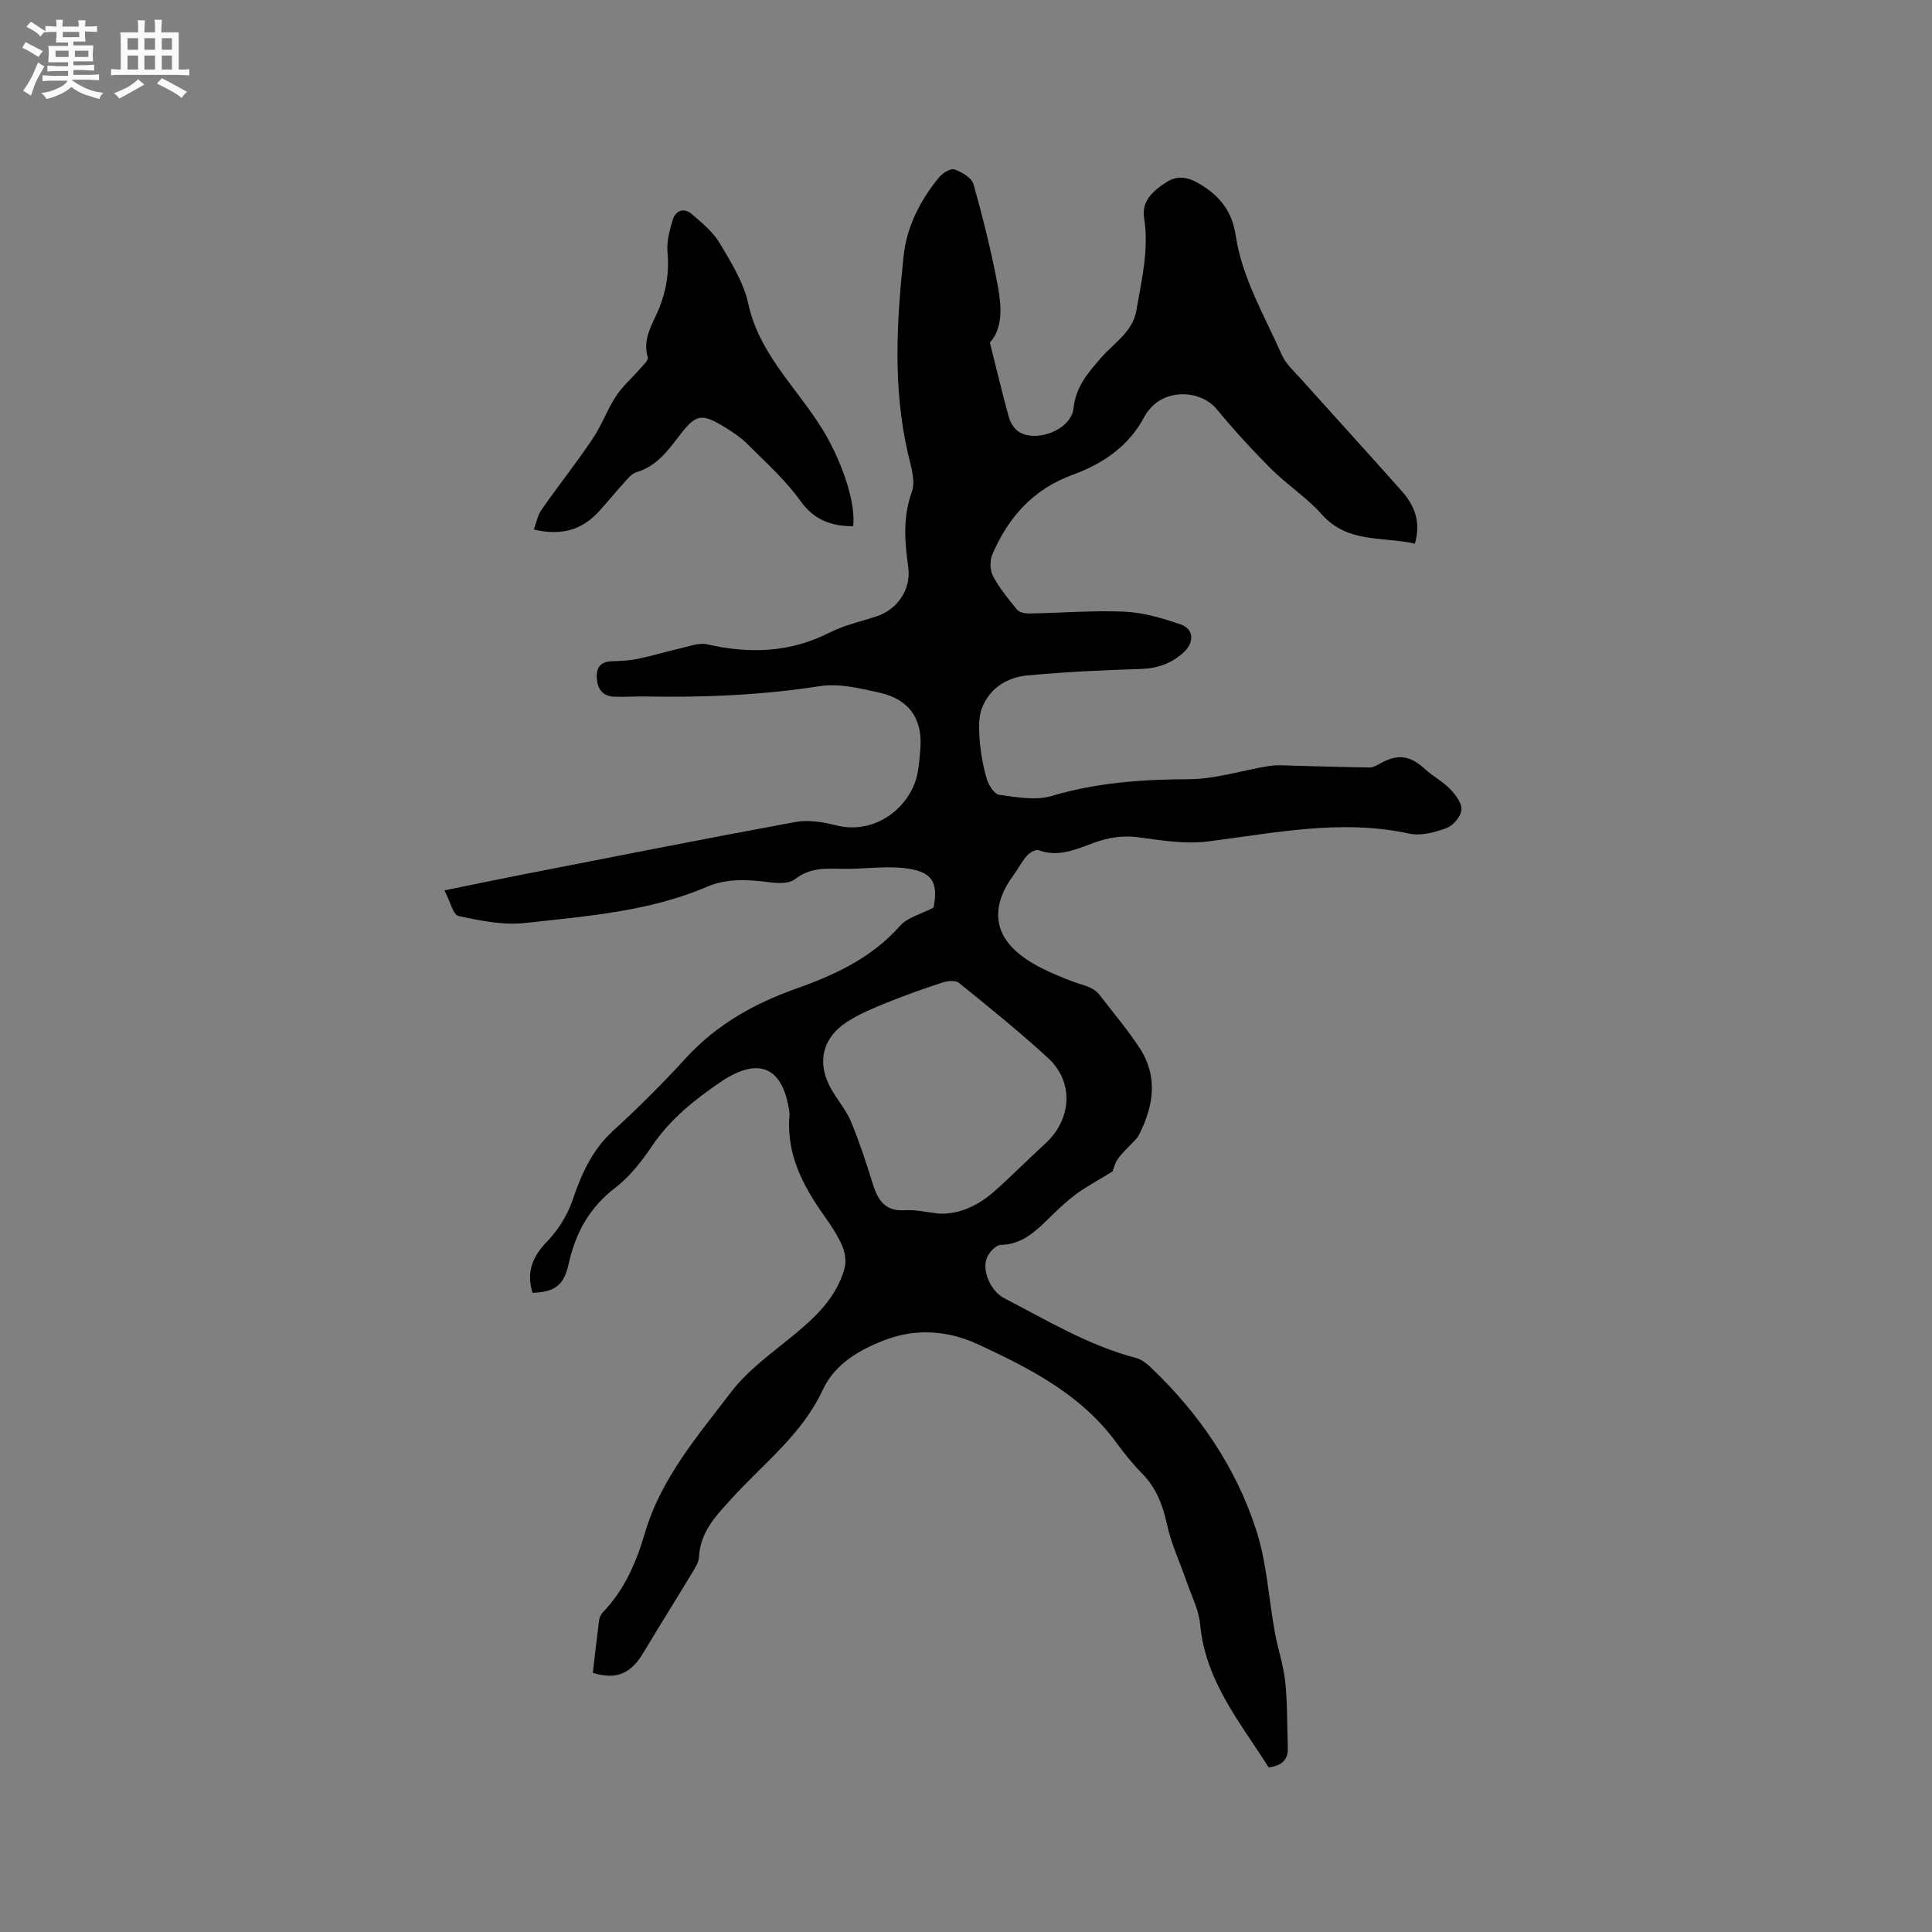 <svg enable-background="new 0 0 400 400" viewBox="0 0 400 400" xmlns="http://www.w3.org/2000/svg"><rect x="0" y="0" width="400" height="400" fill="#808080" stroke="none"/><path d="m6.8 9.5c.6.3 1.3.7 2.1 1.1-.4.4-.7.8-.9 1.2-.7-.4-1.3-.8-1.8-1.1s-1.1-.6-1.6-.8c.2-.4.5-.8.7-1.2.4.2.8.5 1.5.8zm.9 6.9c-.3.6-.5 1.1-.7 1.7s-.4 1.1-.6 1.7c-.6-.4-1.1-.7-1.6-1 .7-1 1.2-1.8 1.5-2.4.3-.5.6-1.1.8-1.7.3-.6.5-1.2.8-1.8.3.3.8.6 1.3.8-.7 1.3-1.2 2.2-1.5 2.7zm.1-11c.4.3 1 .7 1.7 1.1-.5.2-.8.6-1.1 1.1-.5-.6-1-1-1.4-1.2s-.9-.6-1.5-.8c.2-.4.5-.7.9-1.1.5.3.9.6 1.4.9zm10.5 13.1c1 .4 2 .6 3.1.7-.4.4-.7.8-.8 1.3-.9-.2-1.9-.6-3-.9-1-.4-2-.9-2.8-1.6-.5.4-1.1.9-1.9 1.3s-1.9.9-3.3 1.2c-.1-.3-.5-.8-1.1-1.3 1 0 2.1-.3 3.2-.8 1.2-.5 1.9-1 2.3-1.7h-3.2c-.4 0-1 0-2 .1v-1.2c1 0 1.7.1 2 .1h3.3v-1h-2.3c-.2 0-.9 0-2 .1v-1.2c1.2 0 1.9.1 2 .1h2.3v-.8h-4.1c0-.7.1-1.2.1-1.6 0-.5 0-1.1-.1-1.8h4.1v-.7h-2.5c0-.6.1-1.1.1-1.6v-.6h-.5c-.4 0-1 0-1.8.1v-1.3c1.2 0 1.9.1 2.1.1h.2c0-.3 0-.8-.1-1.4h1.4c0 .6-.1 1-.1 1.4h3.4c0-.4 0-.8-.1-1.3h1.5c0 .4-.1.9-.1 1.3.7 0 1.5 0 2.5-.1v1.2c-1 0-1.8-.1-2.5-.1v.6c0 .3 0 .8.1 1.5h-2.5v.8h4.1c0 .7-.1 1.3-.1 1.8s0 1 .1 1.5h-4.1v.8h1.4c.8 0 1.8 0 2.9-.1v1.2c-1 0-1.9-.1-2.8-.1h-1.5v1h3.2c.3 0 1 0 2.1-.1v1.2c-1.1 0-1.8-.1-2.1-.1h-3.4l-.1.1c1.4 1 2.4 1.5 3.4 1.9zm-4.1-6.7v-1.3h-2.7v1.3zm2.2-4.1v-1.1h-3.4v1.1zm1.9 4.1v-1.3h-2.8v1.3z" fill="#fafafb"/><path d="m37 6.7v2.3 5.4c1 0 1.8 0 2.2-.1v1.3c-.6 0-1.5-.1-2.5-.1h-11.9c-.7 0-1.3 0-1.8.1v-1.3c.5 0 1.1.1 2 .1v-5.2c0-1 0-1.8-.1-2.5h3.7c0-1.3 0-2.1-.1-2.5h1.5c0 .4-.1 1.3-.1 2.5h2.2c0-1.2 0-2.1-.1-2.6h1.5c0 .4-.1 1.3-.1 2.6zm-12.3 13.7c-.3-.4-.7-.8-1.1-1.1 1.1-.4 2.1-.9 2.9-1.3.8-.5 1.5-1 2.1-1.6.4.4.9.8 1.3 1.1-2.5 1.4-4.2 2.4-5.2 2.9zm3.9-10.1v-2.4h-2.2v2.4zm0 4.1v-2.9h-2.2v2.9zm3.5-4.1v-2.4h-2.2v2.4zm0 4.1v-2.9h-2.2v2.9zm.4 2.9 1-1.1c.6.3 1.4.7 2.5 1.3s2 1.1 2.7 1.5c-.4.4-.8.8-1.1 1.3-.8-.8-2.5-1.7-5.1-3zm3.1-7v-2.4h-2.1v2.4zm0 4.1v-2.9h-2.1v2.9z" fill="#fafafb"/><g fill="#000001"><path d="m122.74 346.35c.44-3.77.83-7.34 1.3-10.9.08-.59.39-1.24.79-1.66 4.49-4.64 6.94-10.42 8.7-16.42 3.33-11.33 10.91-20.06 17.79-29.1 3.6-4.73 8.74-8.32 13.4-12.18 4.49-3.72 8.54-7.71 10.13-13.49.39-1.42.13-3.27-.47-4.64-.96-2.21-2.34-4.28-3.75-6.26-4.48-6.31-7.93-12.94-7.16-21.03.01-.1-.02-.21-.03-.32-1.26-9.47-6.32-11.71-14.27-6.32-5.46 3.71-10.51 7.77-14.27 13.37-2.11 3.13-4.57 6.26-7.53 8.53-5.4 4.12-8.25 9.43-9.67 15.86-.96 4.35-2.9 5.73-7.45 5.87-1.26-4.14-.14-7.35 2.94-10.53 2.33-2.41 4.3-5.53 5.37-8.7 1.84-5.41 4.02-10.32 8.36-14.3 5.24-4.79 10.29-9.82 15.08-15.06 6.34-6.95 14.22-11.33 22.88-14.4 8.09-2.87 15.62-6.38 21.48-13 1.54-1.74 4.31-2.4 6.92-3.76 1.04-5.27-.26-7.57-6.18-8.19-4.16-.44-8.44.25-12.66.16-3.49-.07-6.77-.28-9.85 2.15-1.24.97-3.66.85-5.47.61-4.37-.57-8.66-.8-12.81.98-11.98 5.12-24.83 6.05-37.52 7.47-4.52.51-9.3-.46-13.82-1.43-1.17-.25-1.78-3.08-2.95-5.31 5.68-1.16 10.6-2.2 15.53-3.16 19.02-3.71 38.03-7.49 57.09-11 2.67-.49 5.69-.02 8.38.67 8.31 2.15 15.65-3.91 16.96-10.84.33-1.76.47-3.56.59-5.35.39-6.1-2.62-9.94-8.39-11.24-4.07-.92-8.47-1.99-12.47-1.37-12 1.87-24.02 2.37-36.11 2.14-2.12-.04-4.24.12-6.36.05-2.46-.08-3.56-1.58-3.68-3.92-.11-2.16.8-3.35 3.08-3.42 1.79-.06 3.61-.13 5.36-.49 3.04-.63 6.02-1.54 9.05-2.23 1.76-.4 3.71-1.16 5.35-.79 8.77 2 17.16 1.74 25.36-2.43 3.08-1.57 6.58-2.3 9.89-3.42 4.22-1.44 7-5.62 6.4-10.03-.72-5.27-1.18-10.36.73-15.65.83-2.29-.21-5.42-.82-8.07-3.11-13.55-2.32-27.18-.88-40.79.65-6.11 3.45-11.55 7.35-16.3.73-.89 2.41-1.91 3.21-1.63 1.52.54 3.55 1.75 3.92 3.09 1.97 7 3.74 14.08 5.06 21.22.77 4.18.99 8.63-1.68 11.54 1.37 5.45 2.55 10.43 3.91 15.36.31 1.13 1.05 2.43 2 3.05 3.74 2.44 10.93-.39 11.41-4.81.49-4.53 3.05-7.4 5.78-10.54 2.65-3.04 6.47-5.25 7.24-9.74 1.09-6.35 2.64-12.62 1.59-19.2-.56-3.48 1.97-5.63 4.64-7.34 2.6-1.67 4.95-.85 7.38.68 3.89 2.44 6.24 5.62 6.94 10.3 1.33 8.93 5.99 16.68 9.56 24.79.82 1.87 2.52 3.37 3.93 4.95 6.93 7.73 13.93 15.4 20.83 23.16 2.64 2.97 4.12 6.38 2.78 10.97-6.64-1.53-13.91 0-19.3-6.09-3.07-3.47-7.11-6.05-10.4-9.34-3.95-3.94-7.74-8.08-11.29-12.38-3.35-4.06-10.48-4.25-13.91-.04-.4.49-.81 1-1.1 1.56-3.24 6.18-8.66 9.77-14.94 12.07-8.15 2.98-13.3 8.84-16.57 16.55-.53 1.26-.45 3.24.19 4.43 1.35 2.49 3.18 4.75 5 6.94.48.57 1.67.78 2.52.76 6.57-.11 13.15-.67 19.7-.38 3.91.18 7.87 1.36 11.61 2.64 2.79.96 2.84 3.76.62 5.79-2.55 2.32-5.41 3.32-8.89 3.43-7.83.24-15.66.62-23.46 1.34-4.2.39-7.78 2.62-9.38 6.69-.78 1.98-.67 4.44-.5 6.64.21 2.73.7 5.48 1.47 8.1.38 1.29 1.57 3.16 2.59 3.29 3.59.48 7.53 1.23 10.84.24 9.38-2.8 18.83-3.43 28.53-3.48 5.52-.03 11.02-1.87 16.56-2.74 1.73-.27 3.54-.08 5.32-.04 5.15.12 10.3.29 15.45.36.67.01 1.39-.41 2.02-.76 3.81-2.13 6.28-1.78 9.44 1.11 1.63 1.49 3.67 2.55 5.19 4.13 1.13 1.17 2.47 2.94 2.33 4.32-.13 1.38-1.73 3.25-3.1 3.75-2.4.88-5.3 1.66-7.7 1.14-14.08-3.06-27.8-.13-41.66 1.62-4.62.58-9.48-.17-14.16-.83-3.4-.48-6.43-.01-9.57 1.15-3.63 1.33-7.26 3-11.36 1.5-.61-.22-1.87.52-2.43 1.16-1.1 1.27-1.87 2.81-2.87 4.18-3.8 5.17-4.38 10.58.08 15.03 3.19 3.18 7.88 5.1 12.22 6.79 2.05.8 4.24.98 5.69 2.87 2.76 3.61 5.72 7.08 8.21 10.87 3.84 5.84 2.98 11.89-.01 17.82-.24.47-.53.93-.9 1.3-3.81 3.87-3.82 3.87-4.66 6.48-3.19 1.97-5.59 3.22-7.73 4.83-2.11 1.58-4.01 3.47-5.91 5.32-2.69 2.61-5.36 4.98-9.51 5.06-1.02.02-2.51 1.62-2.92 2.79-.99 2.8.97 6.86 3.57 8.21 8.92 4.63 17.56 9.85 27.41 12.43 1.15.3 2.23 1.21 3.12 2.06 9.91 9.45 17.51 20.56 21.71 33.56 2.19 6.78 2.57 14.13 3.86 21.21.63 3.43 1.79 6.79 2.15 10.24.47 4.5.37 9.05.53 13.58.09 2.44-1.12 3.73-3.97 4.1-5.8-9.21-13.12-17.82-14.19-29.67-.27-2.96-1.77-5.81-2.76-8.69-1.37-3.99-3.21-7.87-4.1-11.95-.88-4.06-2.24-7.6-5.19-10.58-1.93-1.95-3.67-4.13-5.29-6.35-7.32-10.01-17.96-15.41-28.77-20.41-5.91-2.73-12.43-3.27-18.63-1.02-5.47 1.99-10.83 5.01-13.37 10.47-4.31 9.28-12.29 15.28-18.86 22.52-3.26 3.59-6.53 6.91-6.78 12.14-.05 1.08-.78 2.19-1.37 3.17-3.33 5.51-6.75 10.97-10.06 16.49-2.61 4.46-5.63 5.82-10.55 4.31zm71.8-95.07c4.34.11 8.17-1.81 11.49-4.77 3.56-3.17 6.92-6.57 10.43-9.79 5.44-4.99 5.92-12.71.55-17.65-5.92-5.44-12.2-10.5-18.46-15.57-.7-.57-2.34-.43-3.37-.09-3.92 1.27-7.81 2.66-11.62 4.2-2.82 1.14-5.69 2.33-8.22 3.98-5.3 3.46-6.31 8.81-3.03 14.26 1.31 2.18 2.99 4.19 3.94 6.51 1.72 4.18 3.13 8.5 4.48 12.83 1.04 3.32 2.53 5.63 6.58 5.38 2.29-.15 4.62.43 7.23.71z"/><path d="m176.64 108.95c-4.51 0-8.08-1.25-10.97-5.3-3.05-4.27-7.08-7.85-10.81-11.61-1.33-1.34-2.94-2.44-4.55-3.44-5.12-3.15-6.18-2.97-9.8 1.79-2.39 3.14-4.72 6.2-8.79 7.39-.99.29-1.8 1.38-2.57 2.22-1.78 1.96-3.44 4.03-5.23 5.97-3.46 3.75-7.71 5.01-13.4 3.66.54-1.43.79-2.94 1.58-4.07 3.46-4.95 7.22-9.69 10.59-14.7 1.87-2.76 3-6.01 4.83-8.81 1.35-2.07 3.3-3.74 4.94-5.64.66-.76 1.84-1.83 1.66-2.42-1.17-3.82.98-6.84 2.26-9.96 1.58-3.83 2.2-7.61 1.82-11.75-.2-2.2.41-4.57 1.07-6.73.6-1.94 2.29-2.67 3.96-1.22 2.11 1.82 4.4 3.69 5.79 6.03 2.36 3.97 4.95 8.13 5.91 12.55 2.46 11.29 11.39 18.52 16.56 28.07 3.25 6.01 5.66 13.3 5.15 17.97z"/></g></svg>
